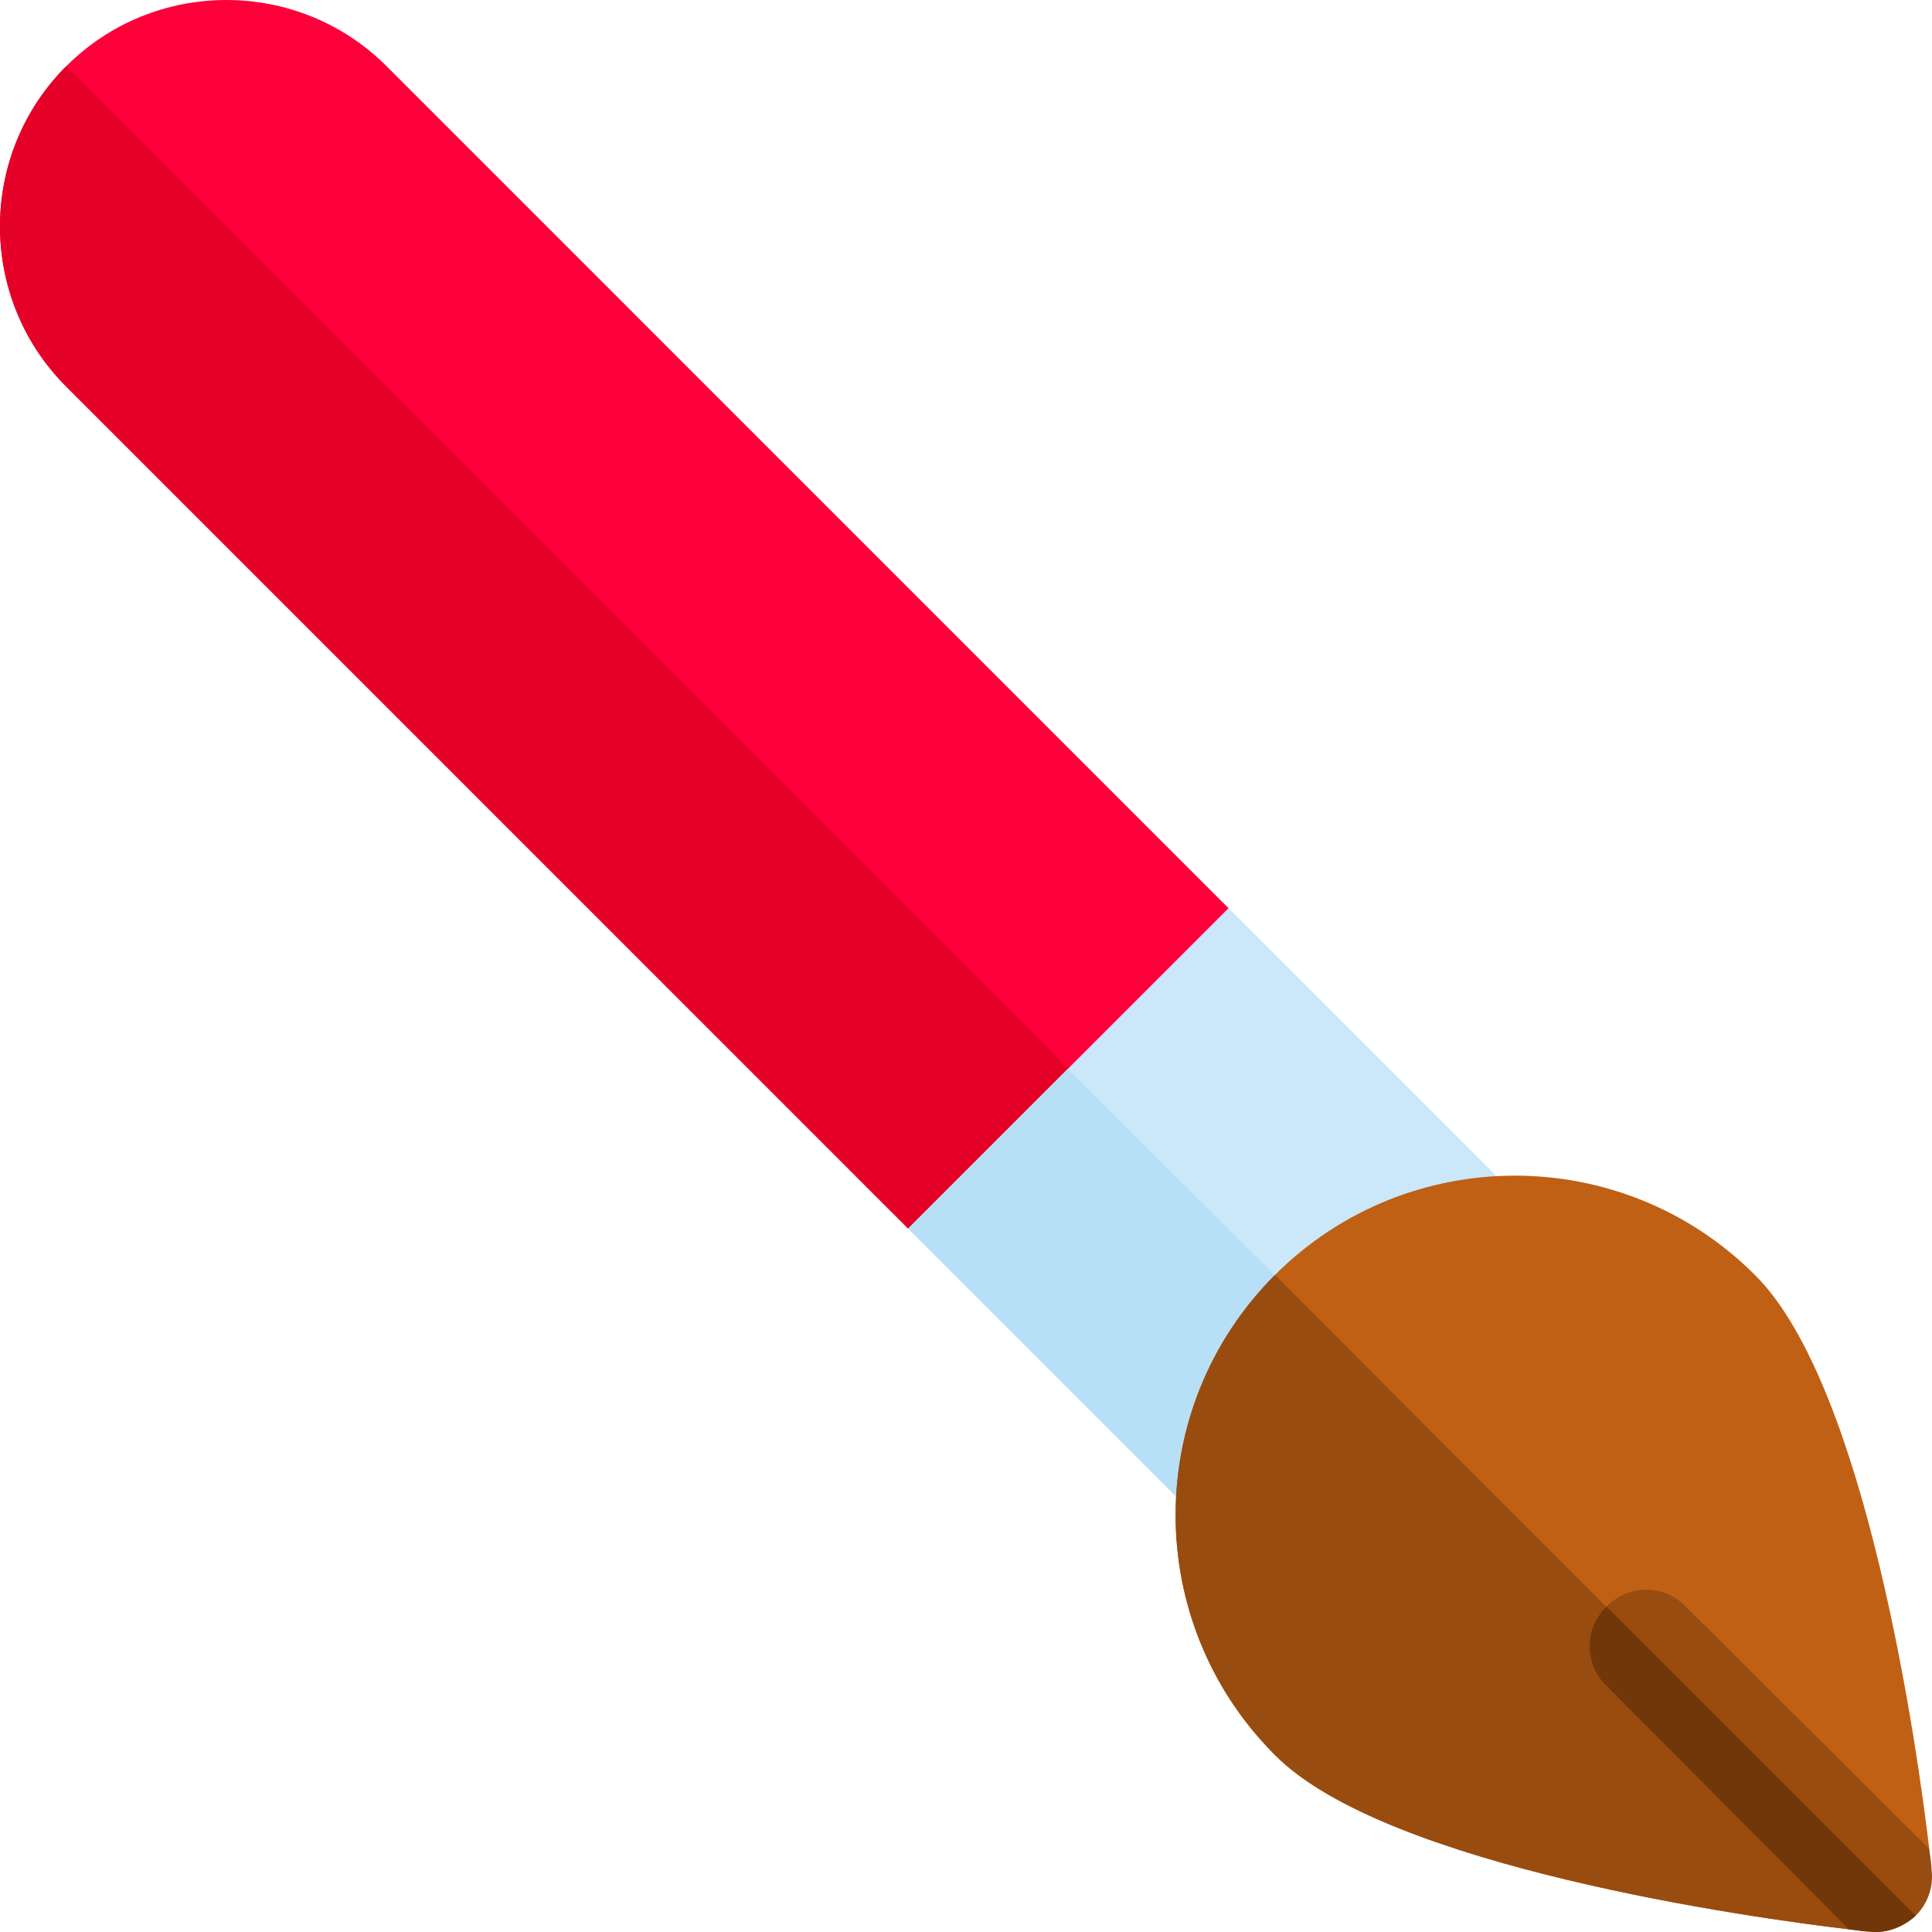 <?xml version="1.0" encoding="iso-8859-1"?>
<!-- Generator: Adobe Illustrator 19.0.0, SVG Export Plug-In . SVG Version: 6.00 Build 0)  -->
<svg version="1.1" id="Capa_1" xmlns="http://www.w3.org/2000/svg" xmlns:xlink="http://www.w3.org/1999/xlink" x="0px" y="0px"
	 viewBox="0 0 512 512" style="enable-background:new 0 0 512 512;" xml:space="preserve">
<path style="fill:#FD003A;" d="M17.551,102.449L240.67,325.586l51.301,21l27.299-27.301l27.301-27.299l-21-51.301L102.451,17.551
	c-23.401-23.401-61.501-23.401-84.9,0C-5.85,40.95-5.85,79.05,17.551,102.449z"/>
<path style="fill:#E50027;" d="M17.551,102.449L240.67,325.586l51.301,21l27.299-27.301L17.551,17.551
	C-5.85,40.95-5.85,79.05,17.551,102.449z"/>
<path style="fill:#CAE8F9;" d="M240.67,325.586l75.901,75.899c2.999,3.001,6.899,4.501,10.8,4.501s7.5-1.5,10.499-4.501l31.802-31.8
	l31.8-31.8c5.999-5.7,5.999-15.3,0-21.299l-75.901-75.901L240.67,325.586z"/>
<path style="fill:#B7E0F6;" d="M240.67,325.586l75.901,75.899c2.999,3.001,6.899,4.501,10.8,4.501s7.5-1.5,10.499-4.501l31.802-31.8
	l-86.7-86.4L240.67,325.586z"/>
<path style="fill:#BF6015;" d="M337.87,465.085c29.401,29.702,126.601,43.2,152.1,46.201l21.301-21.301
	c-2.999-25.499-16.5-122.699-46.199-152.1c-35.101-35.099-92.1-35.099-127.202,0C302.77,372.987,302.77,429.985,337.87,465.085z"/>
<g>
	<path style="fill:#994C0F;" d="M425.771,446.785l64.199,64.501c2.401,0.3,4.2,0.599,5.4,0.599
		c4.501,0.601,9.001-1.199,12.301-4.199c3.3-3.301,4.799-7.8,4.2-12.301c0-1.199-0.3-2.999-0.601-5.4l-64.501-64.2
		c-5.7-5.999-15.298-5.999-20.999,0C419.771,431.485,419.771,441.085,425.771,446.785z"/>
	<path style="fill:#994C0F;" d="M337.87,465.085c29.401,29.702,126.601,43.2,152.1,46.201l10.501-10.501l-162.601-162.9
		C302.77,372.987,302.77,429.985,337.87,465.085z"/>
</g>
<path style="fill:#713708;" d="M425.771,425.785c-6,5.7-6,15.3,0,21l64.199,64.501c2.401,0.3,4.2,0.599,5.4,0.599
	c4.501,0.601,9.001-1.199,12.301-4.199L425.771,425.785z"/>
<g>
</g>
<g>
</g>
<g>
</g>
<g>
</g>
<g>
</g>
<g>
</g>
<g>
</g>
<g>
</g>
<g>
</g>
<g>
</g>
<g>
</g>
<g>
</g>
<g>
</g>
<g>
</g>
<g>
</g>
</svg>

